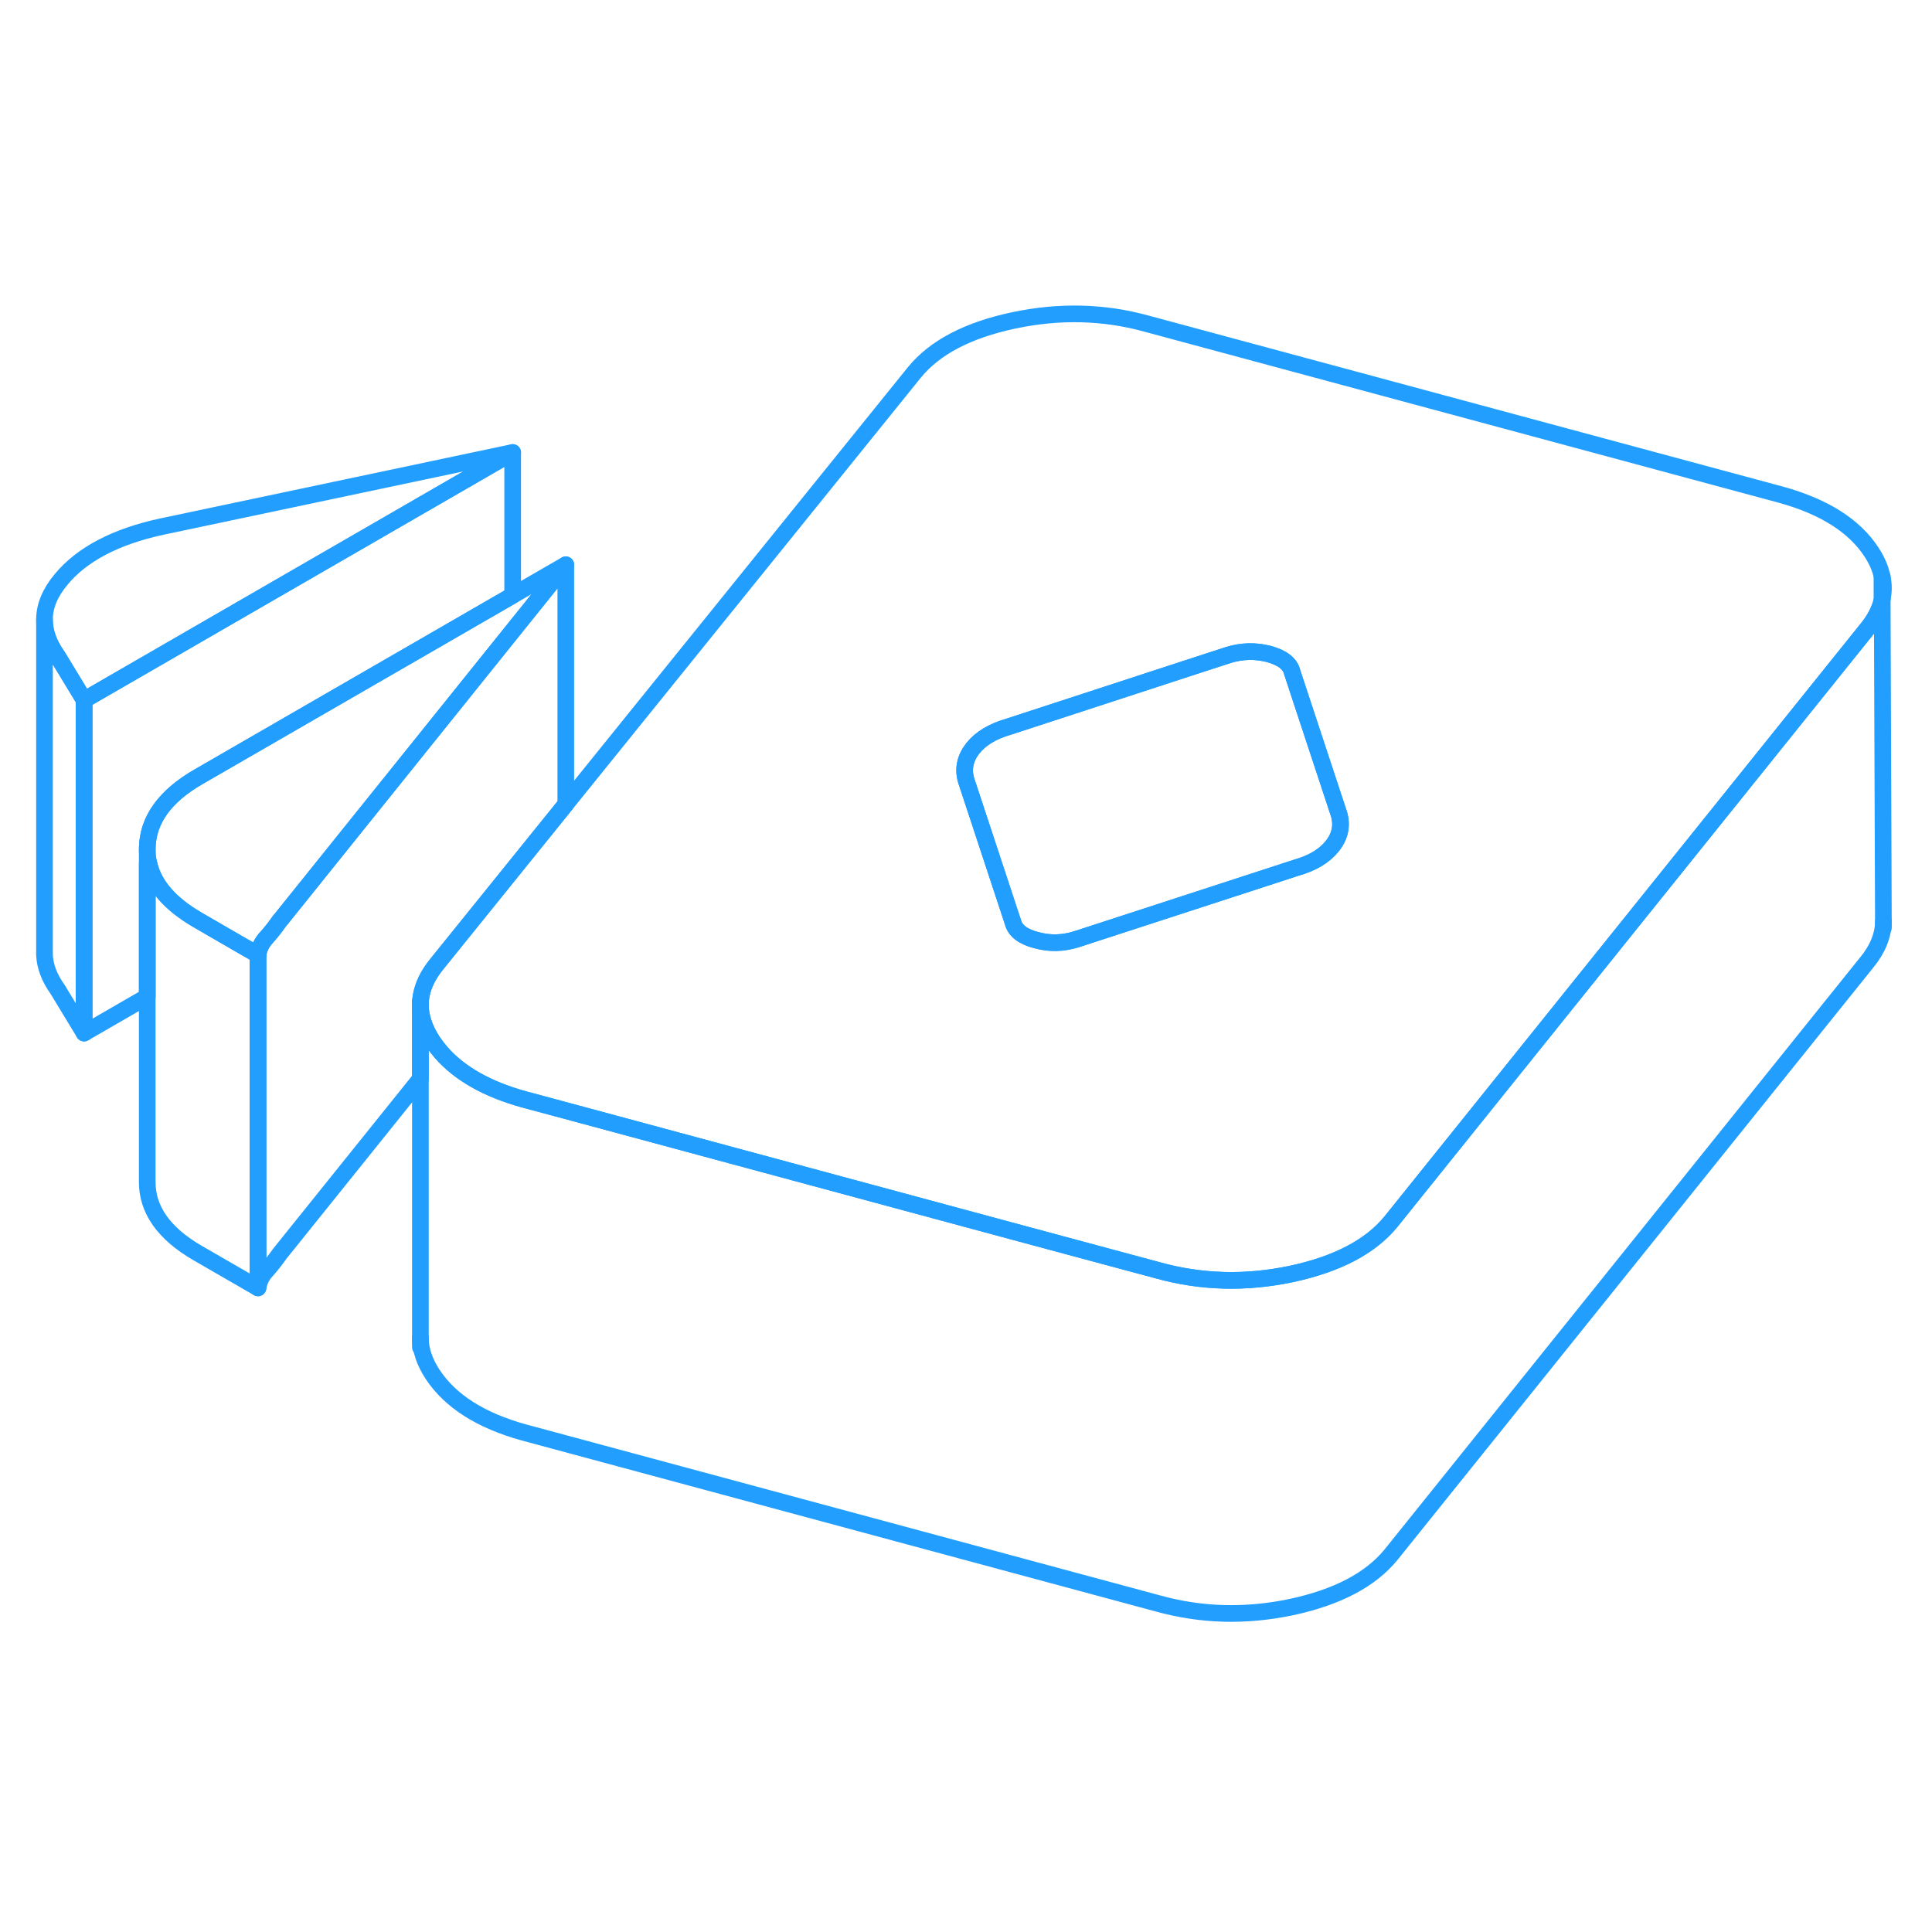 <svg width="48" height="48" viewBox="0 0 116 83" fill="none" xmlns="http://www.w3.org/2000/svg" stroke-width="1px" stroke-linecap="round" stroke-linejoin="round"><path d="M5.051 25.528V45.528L3.461 42.908C2.961 42.208 2.701 41.518 2.671 40.828V20.708C2.671 21.438 2.931 22.168 3.461 22.908L5.051 25.528Z" stroke="#229EFF" stroke-linejoin="round"/><path d="M80.001 34.288C79.541 34.878 78.821 35.318 77.831 35.598L64.621 39.898C63.821 40.148 63.021 40.168 62.221 39.948C61.411 39.738 60.951 39.378 60.821 38.878L58.001 30.328C57.811 29.648 57.951 29.018 58.411 28.428C58.871 27.848 59.591 27.408 60.571 27.128L71.351 23.608L73.781 22.818C74.581 22.578 75.381 22.558 76.191 22.768C76.991 22.988 77.461 23.348 77.581 23.848L78.101 25.428L80.401 32.398C80.591 33.078 80.461 33.708 80.001 34.288Z" stroke="#229EFF" stroke-linejoin="round"/><path d="M113.001 18.108V19.498C113.111 19.038 113.111 18.578 113.001 18.108Z" stroke="#229EFF" stroke-linejoin="round"/><path d="M30.781 10.668L5.051 25.528L3.461 22.908C2.931 22.168 2.671 21.438 2.671 20.708V20.668C2.681 19.868 3.011 19.078 3.671 18.288C4.921 16.778 6.941 15.718 9.711 15.118L30.781 10.668Z" stroke="#229EFF" stroke-linejoin="round"/><path d="M33.971 17.408L30.781 21.378L21.791 32.568L16.851 38.718L16.781 38.798C16.531 39.158 16.271 39.488 16.001 39.788C15.721 40.088 15.551 40.438 15.491 40.828L14.341 40.168L11.871 38.738C10.201 37.768 9.211 36.628 8.931 35.308C8.871 35.038 8.841 34.768 8.841 34.478V34.428C8.871 32.738 9.891 31.308 11.921 30.138L30.781 19.248L33.971 17.408Z" stroke="#229EFF" stroke-linejoin="round"/><path d="M113.001 18.108C112.901 17.628 112.691 17.148 112.381 16.668C111.351 15.078 109.541 13.928 106.951 13.208L68.861 2.938C66.271 2.218 63.601 2.158 60.861 2.738C58.121 3.318 56.131 4.358 54.911 5.848L33.971 31.788L26.231 41.378C26.011 41.648 25.831 41.918 25.681 42.188C25.391 42.728 25.241 43.278 25.241 43.828C25.241 44.548 25.491 45.278 25.981 46.028C26.141 46.268 26.311 46.488 26.501 46.708C27.601 47.958 29.251 48.898 31.461 49.508L35.031 50.468L60.291 57.288L67.051 59.108L69.541 59.778C72.141 60.498 74.801 60.568 77.551 59.988C80.291 59.398 82.271 58.358 83.501 56.868L103.301 32.218L112.081 21.288C112.571 20.698 112.871 20.098 113.011 19.498V18.108H113.001ZM80.001 34.288C79.541 34.878 78.821 35.318 77.831 35.598L64.621 39.898C63.821 40.148 63.021 40.168 62.221 39.948C61.411 39.738 60.951 39.378 60.821 38.878L58.001 30.328C57.811 29.648 57.951 29.018 58.411 28.428C58.871 27.848 59.591 27.408 60.571 27.128L71.351 23.608L73.781 22.818C74.581 22.578 75.381 22.558 76.191 22.768C76.991 22.988 77.461 23.348 77.581 23.848L78.101 25.428L80.401 32.398C80.591 33.078 80.461 33.708 80.001 34.288Z" stroke="#229EFF" stroke-linejoin="round"/><path d="M15.491 40.828V60.828L11.871 58.738C9.831 57.558 8.821 56.118 8.841 54.428V35.338C8.841 35.338 8.901 35.308 8.931 35.308C9.211 36.628 10.201 37.768 11.871 38.738L14.341 40.168L15.491 40.828Z" stroke="#229EFF" stroke-linejoin="round"/><path d="M33.971 17.408V31.788L26.231 41.378C26.011 41.648 25.831 41.918 25.681 42.188C25.391 42.728 25.241 43.278 25.241 43.828V48.268L16.781 58.798C16.531 59.158 16.271 59.488 16.001 59.788C15.721 60.088 15.551 60.438 15.491 60.828V40.828C15.551 40.438 15.721 40.088 16.001 39.788C16.271 39.488 16.531 39.158 16.781 38.798L16.851 38.718L21.791 32.568L30.781 21.378L33.971 17.408Z" stroke="#229EFF" stroke-linejoin="round"/><path d="M30.781 10.668V19.248L11.921 30.138C9.891 31.308 8.871 32.738 8.841 34.428V43.338L5.051 45.528V25.528L30.781 10.668Z" stroke="#229EFF" stroke-linejoin="round"/><path d="M113.081 39.208V38.828" stroke="#229EFF" stroke-linejoin="round"/><path d="M25.241 64.388V63.828" stroke="#229EFF" stroke-linejoin="round"/><path d="M113.081 38.768V38.828C113.071 39.658 112.741 40.488 112.081 41.288L83.501 76.868C82.271 78.358 80.291 79.398 77.551 79.988C74.801 80.568 72.141 80.498 69.541 79.778L31.461 69.508C28.861 68.788 27.041 67.628 25.981 66.028C25.491 65.278 25.241 64.548 25.241 63.828V43.828C25.241 44.548 25.491 45.278 25.981 46.028C26.141 46.268 26.311 46.488 26.501 46.708C27.601 47.958 29.251 48.898 31.461 49.508L35.031 50.468L60.291 57.288L67.051 59.108L69.541 59.778C72.141 60.498 74.801 60.568 77.551 59.988C80.291 59.398 82.271 58.358 83.501 56.868L103.301 32.218L112.081 21.288C112.571 20.698 112.871 20.098 113.011 19.498L113.081 38.768Z" stroke="#229EFF" stroke-linejoin="round"/><path d="M25.241 43.828V43.608" stroke="#229EFF" stroke-linejoin="round"/></svg>